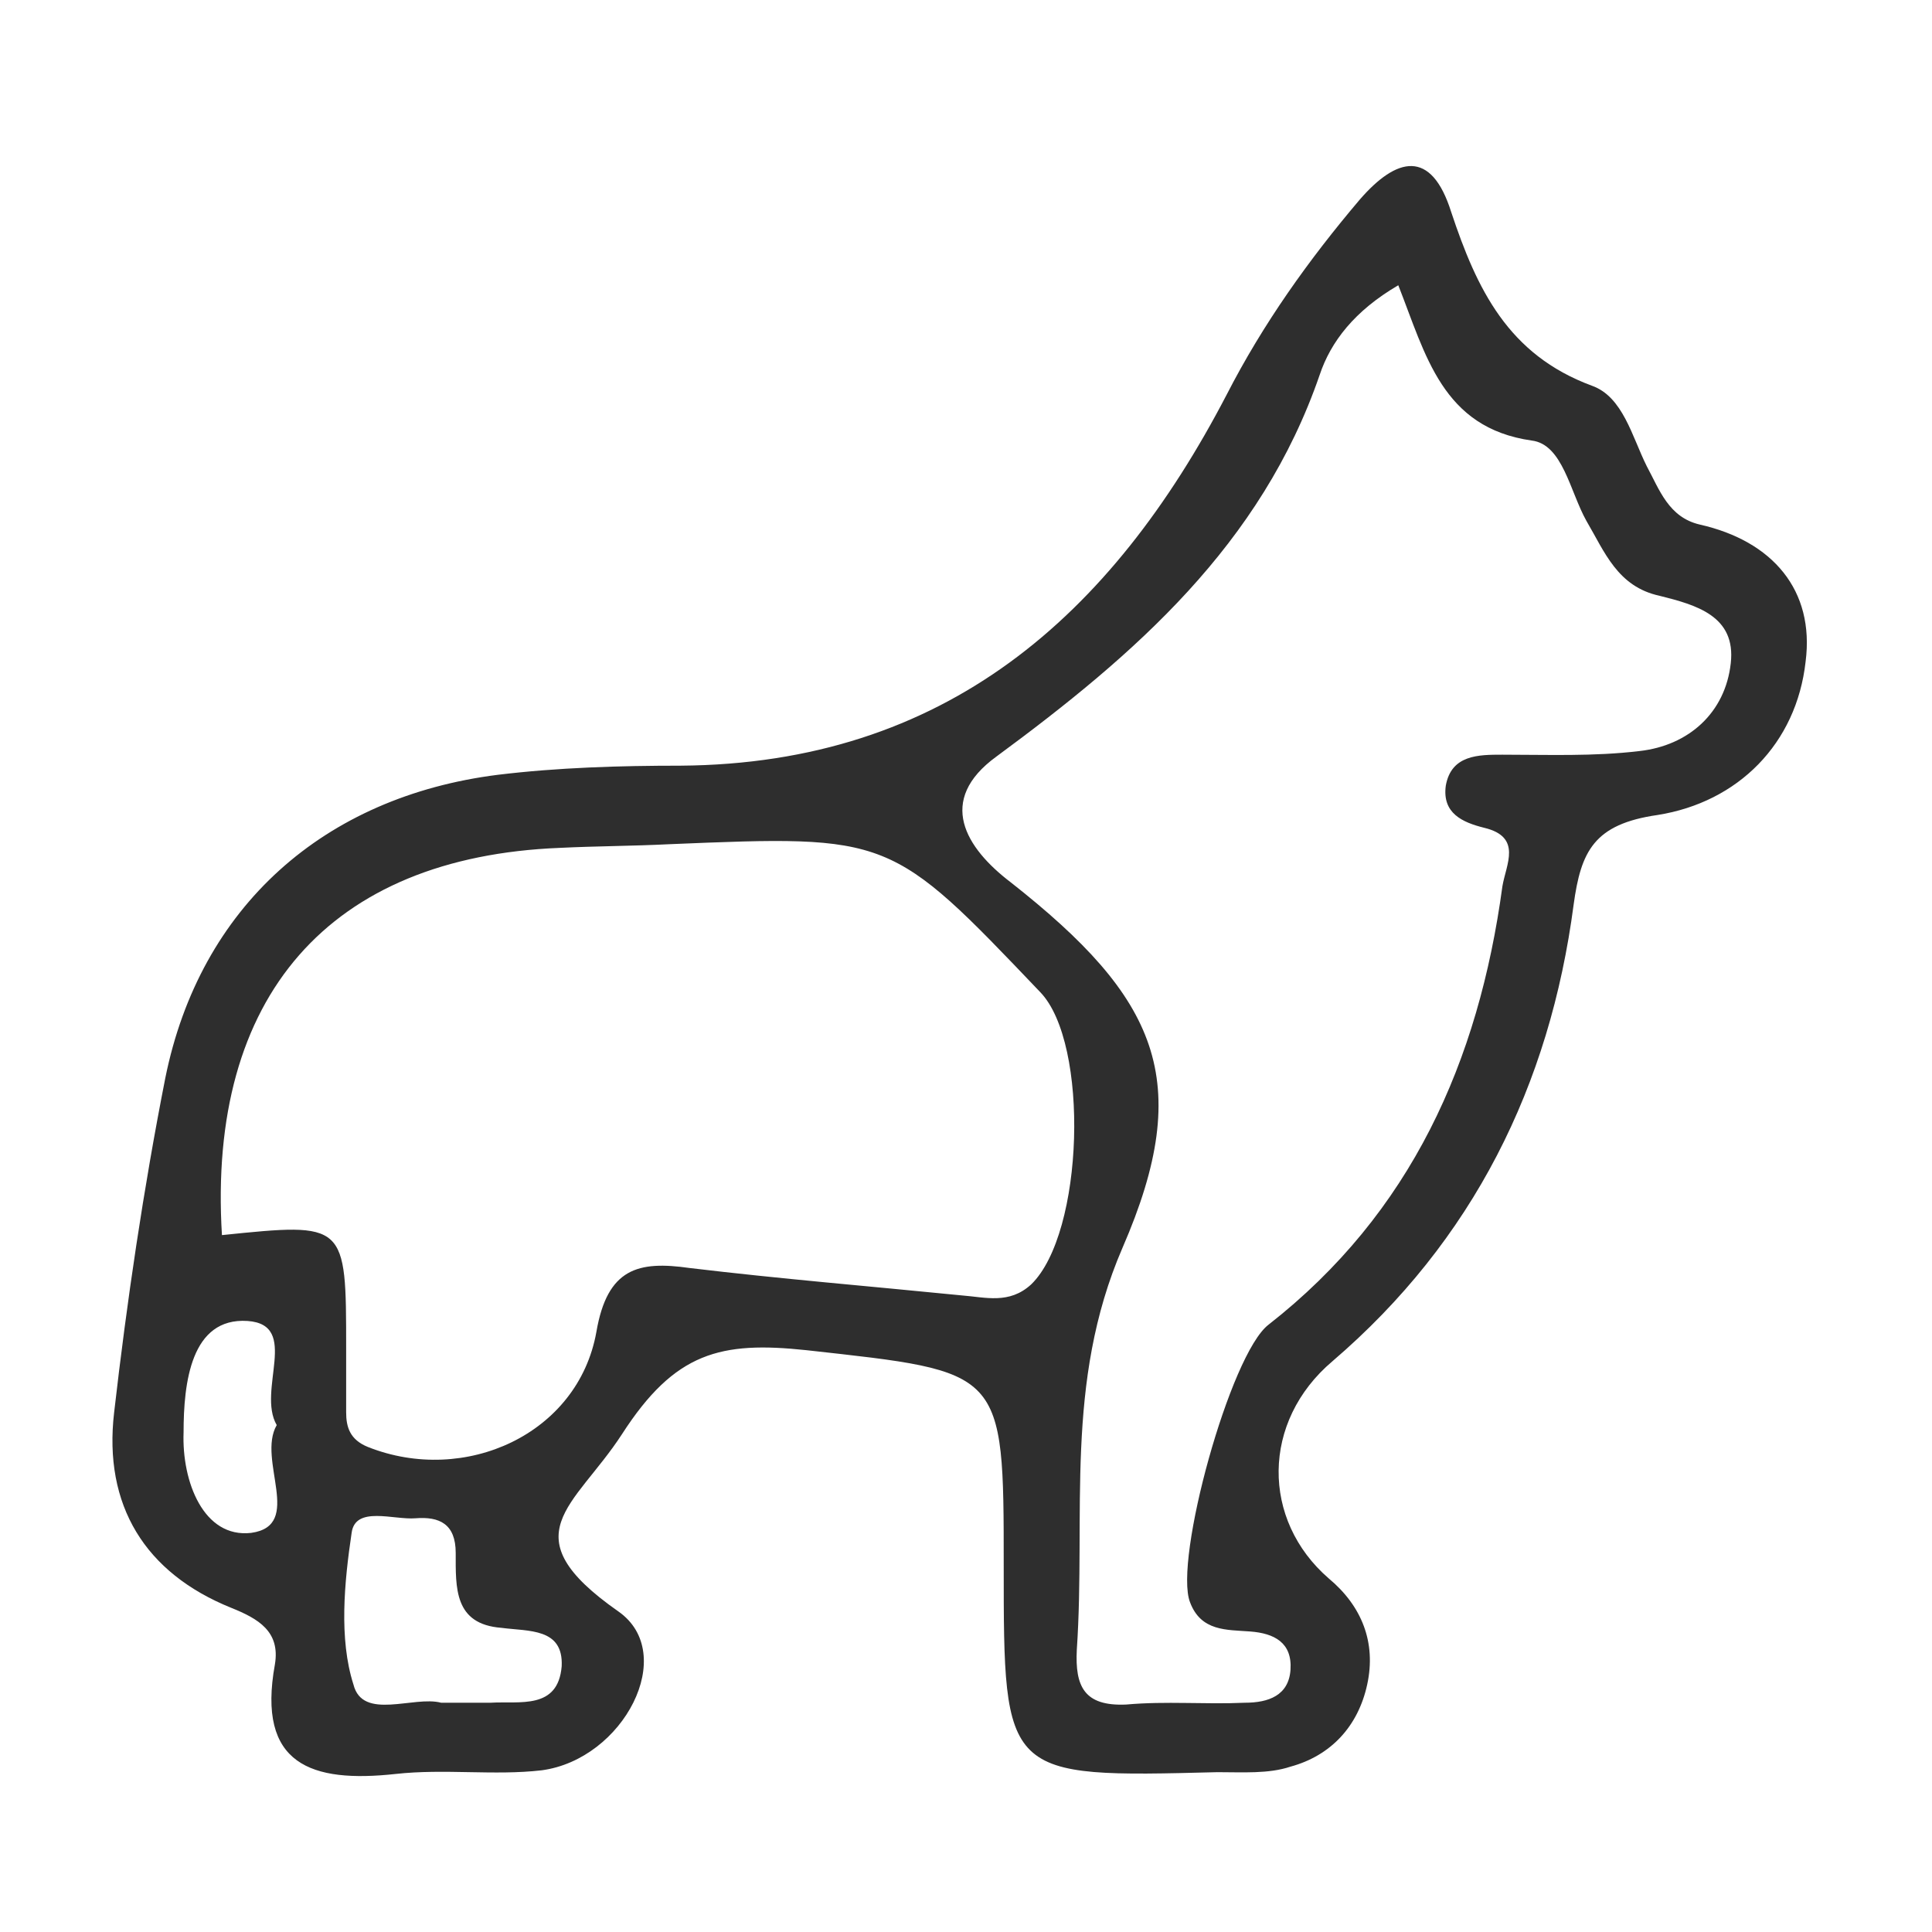 <svg width="48" height="48" viewBox="0 0 48 48" fill="none" xmlns="http://www.w3.org/2000/svg">
<path d="M24.937 38.9C24.937 33.999 24.937 34.09 20.036 33.545C17.903 33.318 16.768 33.591 15.452 35.633C14.272 37.448 12.639 38.129 15.362 40.035C16.859 41.079 15.498 43.711 13.456 43.983C12.276 44.119 11.05 43.938 9.825 44.074C7.737 44.301 6.376 43.847 6.83 41.351C6.966 40.534 6.421 40.217 5.74 39.944C3.607 39.082 2.564 37.403 2.836 35.088C3.154 32.32 3.562 29.552 4.107 26.783C4.969 22.517 8.055 19.794 12.366 19.25C13.864 19.068 15.407 19.023 16.905 19.023C23.485 18.977 27.615 15.301 30.474 9.81C31.382 8.04 32.516 6.452 33.787 4.954C34.695 3.91 35.557 3.683 36.056 5.272C36.691 7.178 37.463 8.812 39.55 9.583C40.322 9.856 40.549 10.854 40.912 11.58C41.23 12.17 41.457 12.851 42.228 13.032C44.043 13.441 45.087 14.666 44.86 16.436C44.633 18.478 43.181 19.93 41.184 20.248C39.596 20.475 39.278 21.156 39.097 22.472C38.507 26.965 36.601 30.822 33.106 33.818C31.336 35.315 31.336 37.766 33.015 39.218C33.832 39.899 34.195 40.806 33.968 41.85C33.742 42.894 33.061 43.62 32.062 43.892C31.518 44.074 30.882 44.029 30.247 44.029C24.937 44.165 24.937 44.165 24.937 38.9ZM34.74 7.087C33.651 7.723 33.061 8.494 32.788 9.311C31.336 13.531 28.205 16.255 24.756 18.796C23.258 19.885 23.984 21.065 25.119 21.927C28.75 24.786 29.703 26.829 27.887 31.004C26.435 34.362 26.98 37.63 26.753 40.988C26.707 41.896 26.934 42.395 27.978 42.349C28.976 42.259 29.929 42.349 30.928 42.304C31.518 42.304 32.017 42.123 32.062 41.487C32.108 40.806 31.654 40.58 31.064 40.534C30.474 40.489 29.839 40.534 29.566 39.808C29.158 38.764 30.565 33.636 31.518 32.91C35.058 30.142 36.737 26.375 37.327 22.018C37.418 21.474 37.826 20.793 36.873 20.566C36.328 20.43 35.829 20.203 35.92 19.522C36.056 18.75 36.737 18.75 37.327 18.75C38.461 18.75 39.596 18.796 40.73 18.66C41.956 18.524 42.864 17.707 43 16.481C43.136 15.301 42.137 15.029 41.23 14.802C40.186 14.575 39.868 13.713 39.414 12.941C39.006 12.215 38.824 11.036 38.053 10.945C35.829 10.627 35.421 8.812 34.74 7.087ZM5.514 30.686C8.6 30.369 8.6 30.369 8.6 33.5C8.6 34.044 8.6 34.544 8.6 35.088C8.6 35.451 8.69 35.769 9.144 35.951C11.549 36.904 14.363 35.633 14.817 33.091C15.089 31.503 15.861 31.322 17.131 31.503C19.401 31.775 21.624 31.957 23.893 32.184C24.483 32.229 25.073 32.411 25.618 31.912C26.934 30.641 27.07 25.921 25.845 24.65C22.124 20.747 22.124 20.747 16.632 20.974C15.725 21.02 14.817 21.02 13.909 21.065C8.191 21.292 5.15 24.741 5.514 30.686ZM10.96 42.304C11.413 42.304 11.822 42.304 12.185 42.304C12.911 42.259 13.864 42.486 13.955 41.397C14 40.443 13.138 40.534 12.457 40.443C11.277 40.353 11.322 39.445 11.322 38.583C11.322 37.857 10.914 37.675 10.324 37.721C9.78 37.766 8.826 37.403 8.736 38.084C8.554 39.309 8.418 40.716 8.781 41.85C9.008 42.758 10.279 42.123 10.96 42.304ZM6.875 35.406C6.376 34.544 7.465 32.91 6.149 32.819C4.742 32.728 4.561 34.362 4.561 35.587C4.515 36.813 5.06 38.22 6.24 38.084C7.556 37.902 6.376 36.268 6.875 35.406Z" fill="#2E2E2E"/>
</svg>
